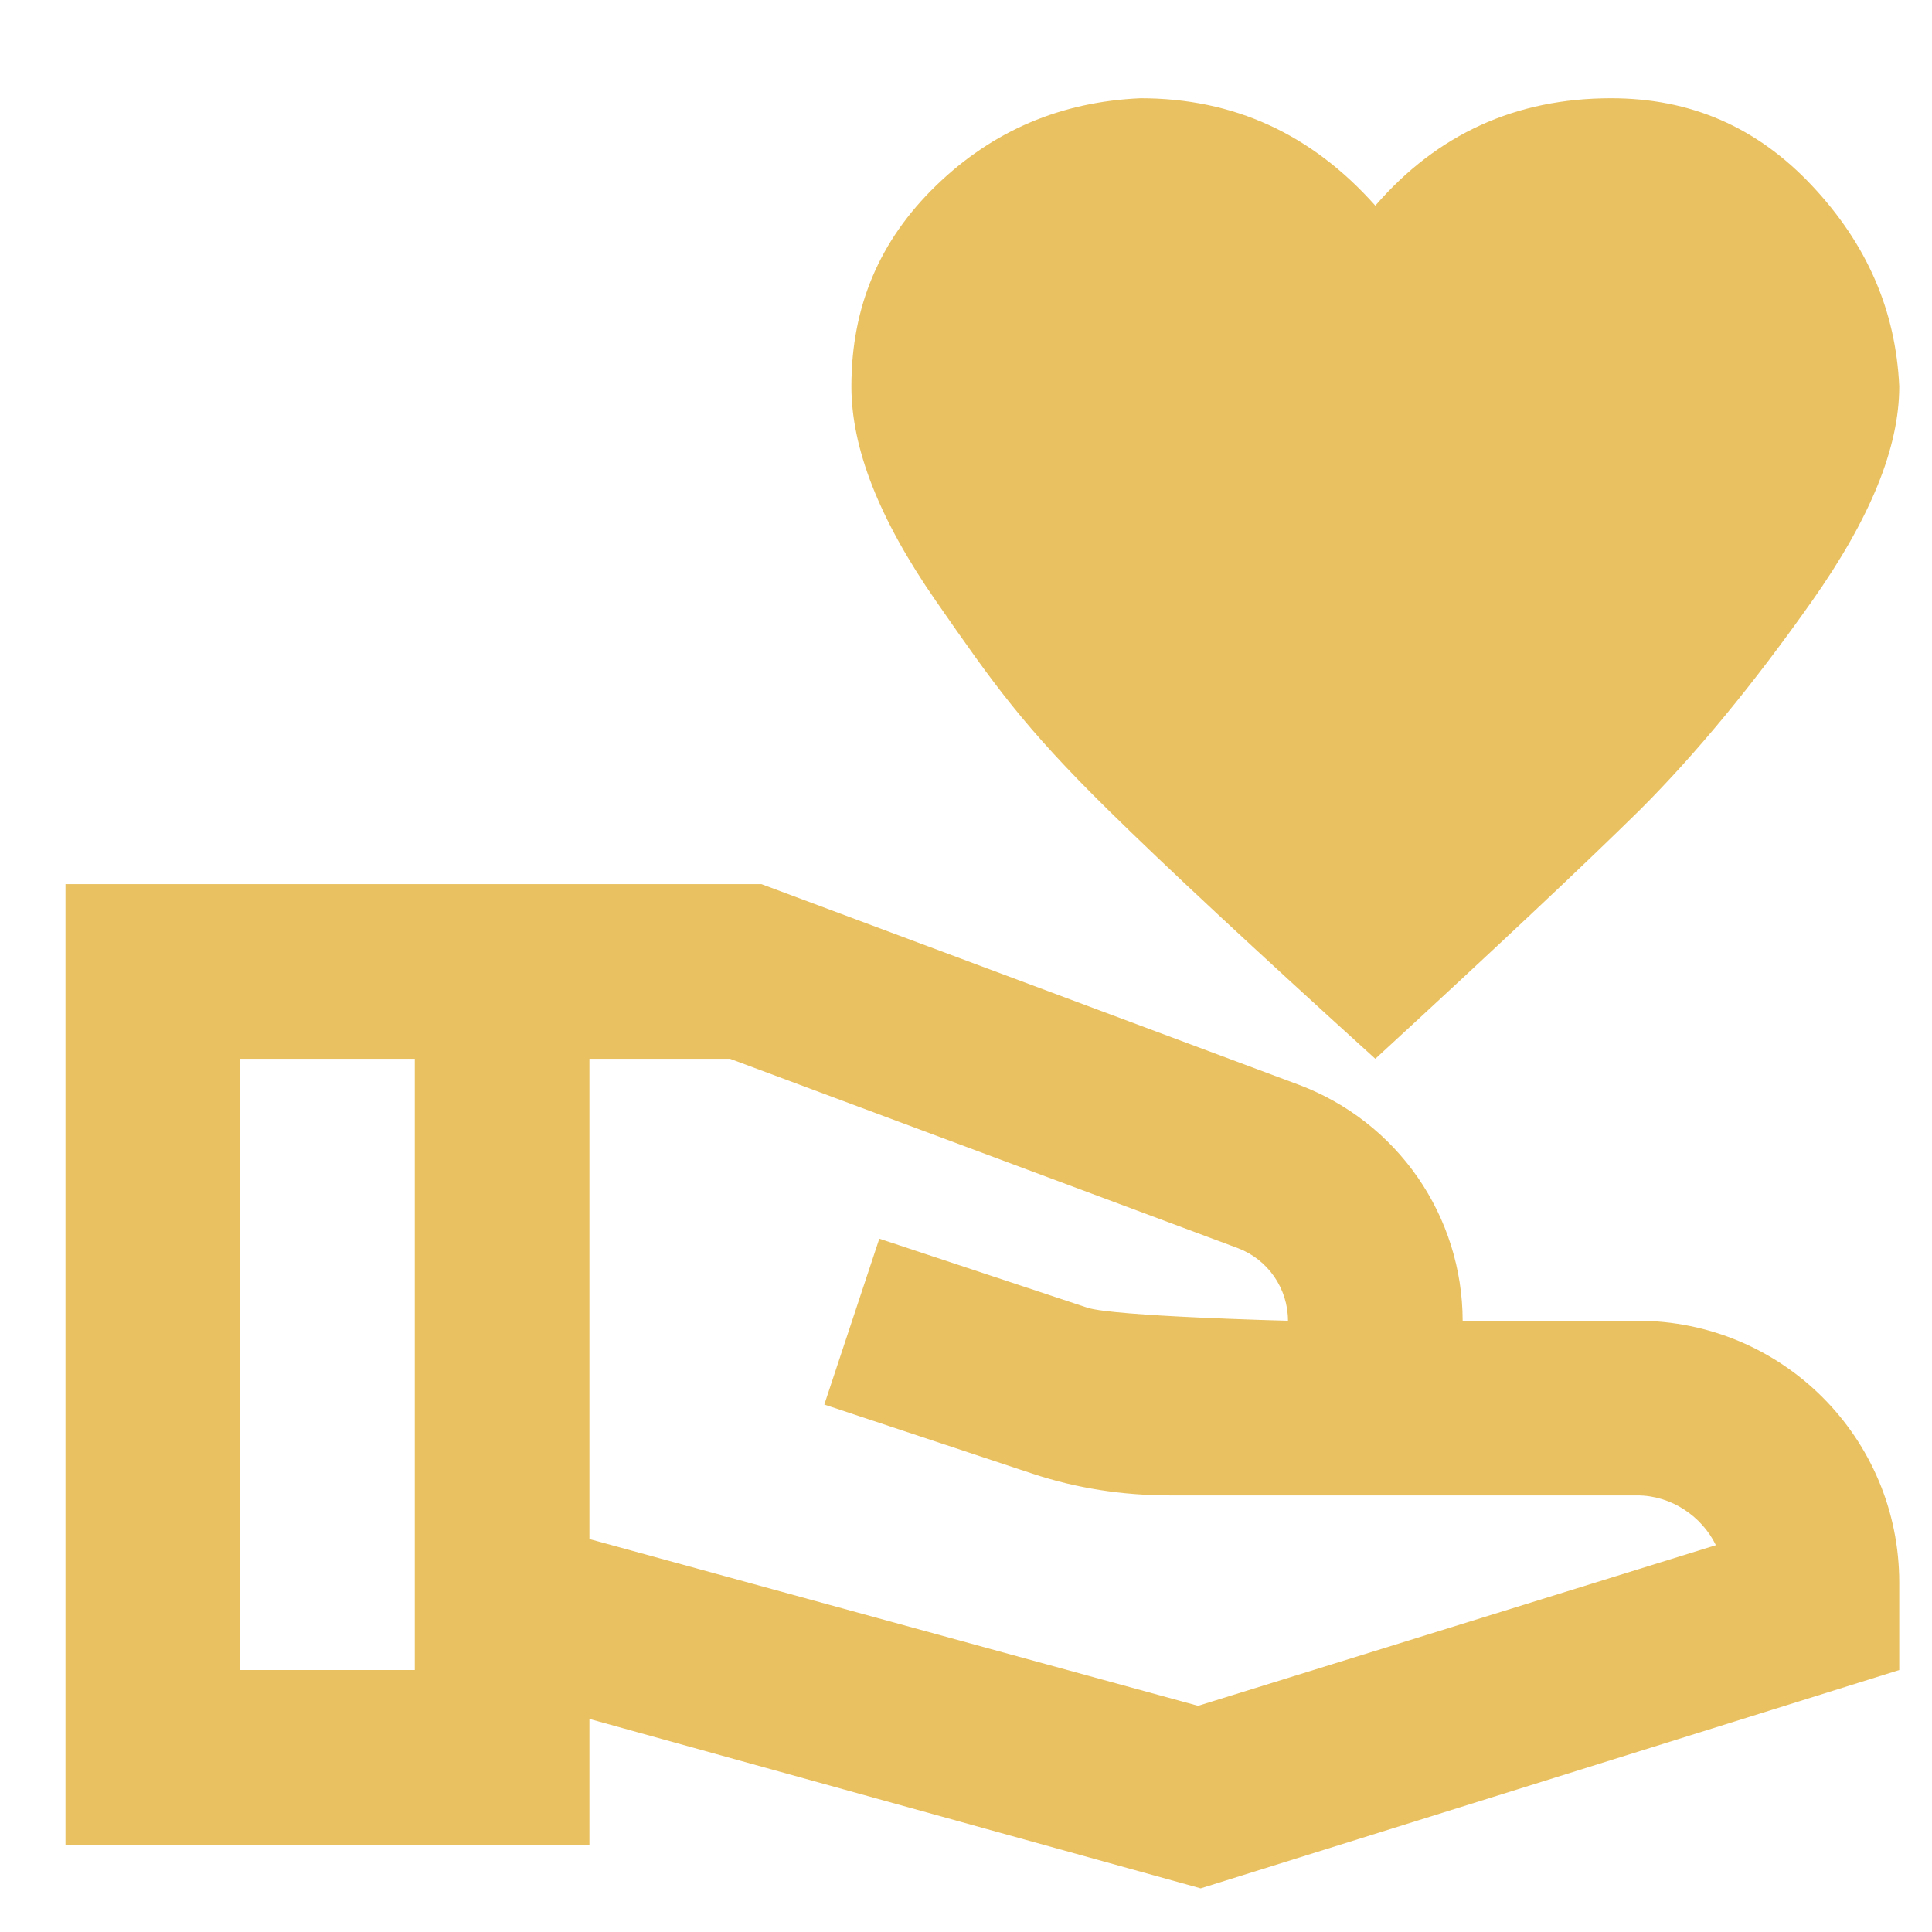 <svg width="59" height="59" viewBox="0 0 59 59" fill="none" xmlns="http://www.w3.org/2000/svg">
<g filter="url(#filter0_d_249_41)">
<path d="M40 3.28C41.893 1.093 44.293 0 47.2 0C49.627 0 51.653 0.88 53.333 2.667C55.013 4.453 55.893 6.48 56 8.8C56 10.667 55.12 12.827 53.333 15.36C51.547 17.893 49.813 20 48.08 21.733C46.347 23.44 43.653 25.973 40 29.333C36.293 25.973 33.573 23.44 31.84 21.733C29.24 19.173 28.347 17.893 26.587 15.36C24.827 12.827 24 10.667 24 8.8C24 6.373 24.853 4.347 26.587 2.667C28.32 0.987 30.4 0.107 32.827 0C35.68 0 38.053 1.093 40 3.28ZM56 45.333V48L34.667 54.667L16 49.493V53.333H0V24H21.253L37.68 30.133C39.144 30.686 40.405 31.67 41.295 32.956C42.186 34.242 42.664 35.769 42.667 37.333H48C52.427 37.333 56 40.907 56 45.333ZM10.667 48V29.333H5.333V48H10.667ZM50.4 44.187C49.973 43.307 49.04 42.667 48 42.667H33.733C32.293 42.667 30.88 42.453 29.52 42L23.173 39.893L24.853 34.827L31.2 36.933C32 37.2 37.333 37.333 37.333 37.333C37.333 36.347 36.72 35.467 35.813 35.12L20.293 29.333H16V44L34.587 49.093L50.4 44.187Z" fill="#E9C161"/>
</g>
<defs>
<filter id="filter0_d_249_41" x="0" y="0" width="59" height="58.667" filterUnits="userSpaceOnUse" color-interpolation-filters="sRGB">
<feFlood flood-opacity="0" result="BackgroundImageFix"/>
<feColorMatrix in="SourceAlpha" type="matrix" values="0 0 0 0 0 0 0 0 0 0 0 0 0 0 0 0 0 0 127 0" result="hardAlpha"/>
<feOffset dx="2" dy="3"/>
<feGaussianBlur stdDeviation="0.5"/>
<feComposite in2="hardAlpha" operator="out"/>
<feColorMatrix type="matrix" values="0 0 0 0 0.225 0 0 0 0 0.355 0 0 0 0 0.587 0 0 0 1 0"/>
<feBlend mode="normal" in2="BackgroundImageFix" result="effect1_dropShadow_249_41"/>
<feBlend mode="normal" in="SourceGraphic" in2="effect1_dropShadow_249_41" result="shape"/>
</filter>
</defs>
</svg>
